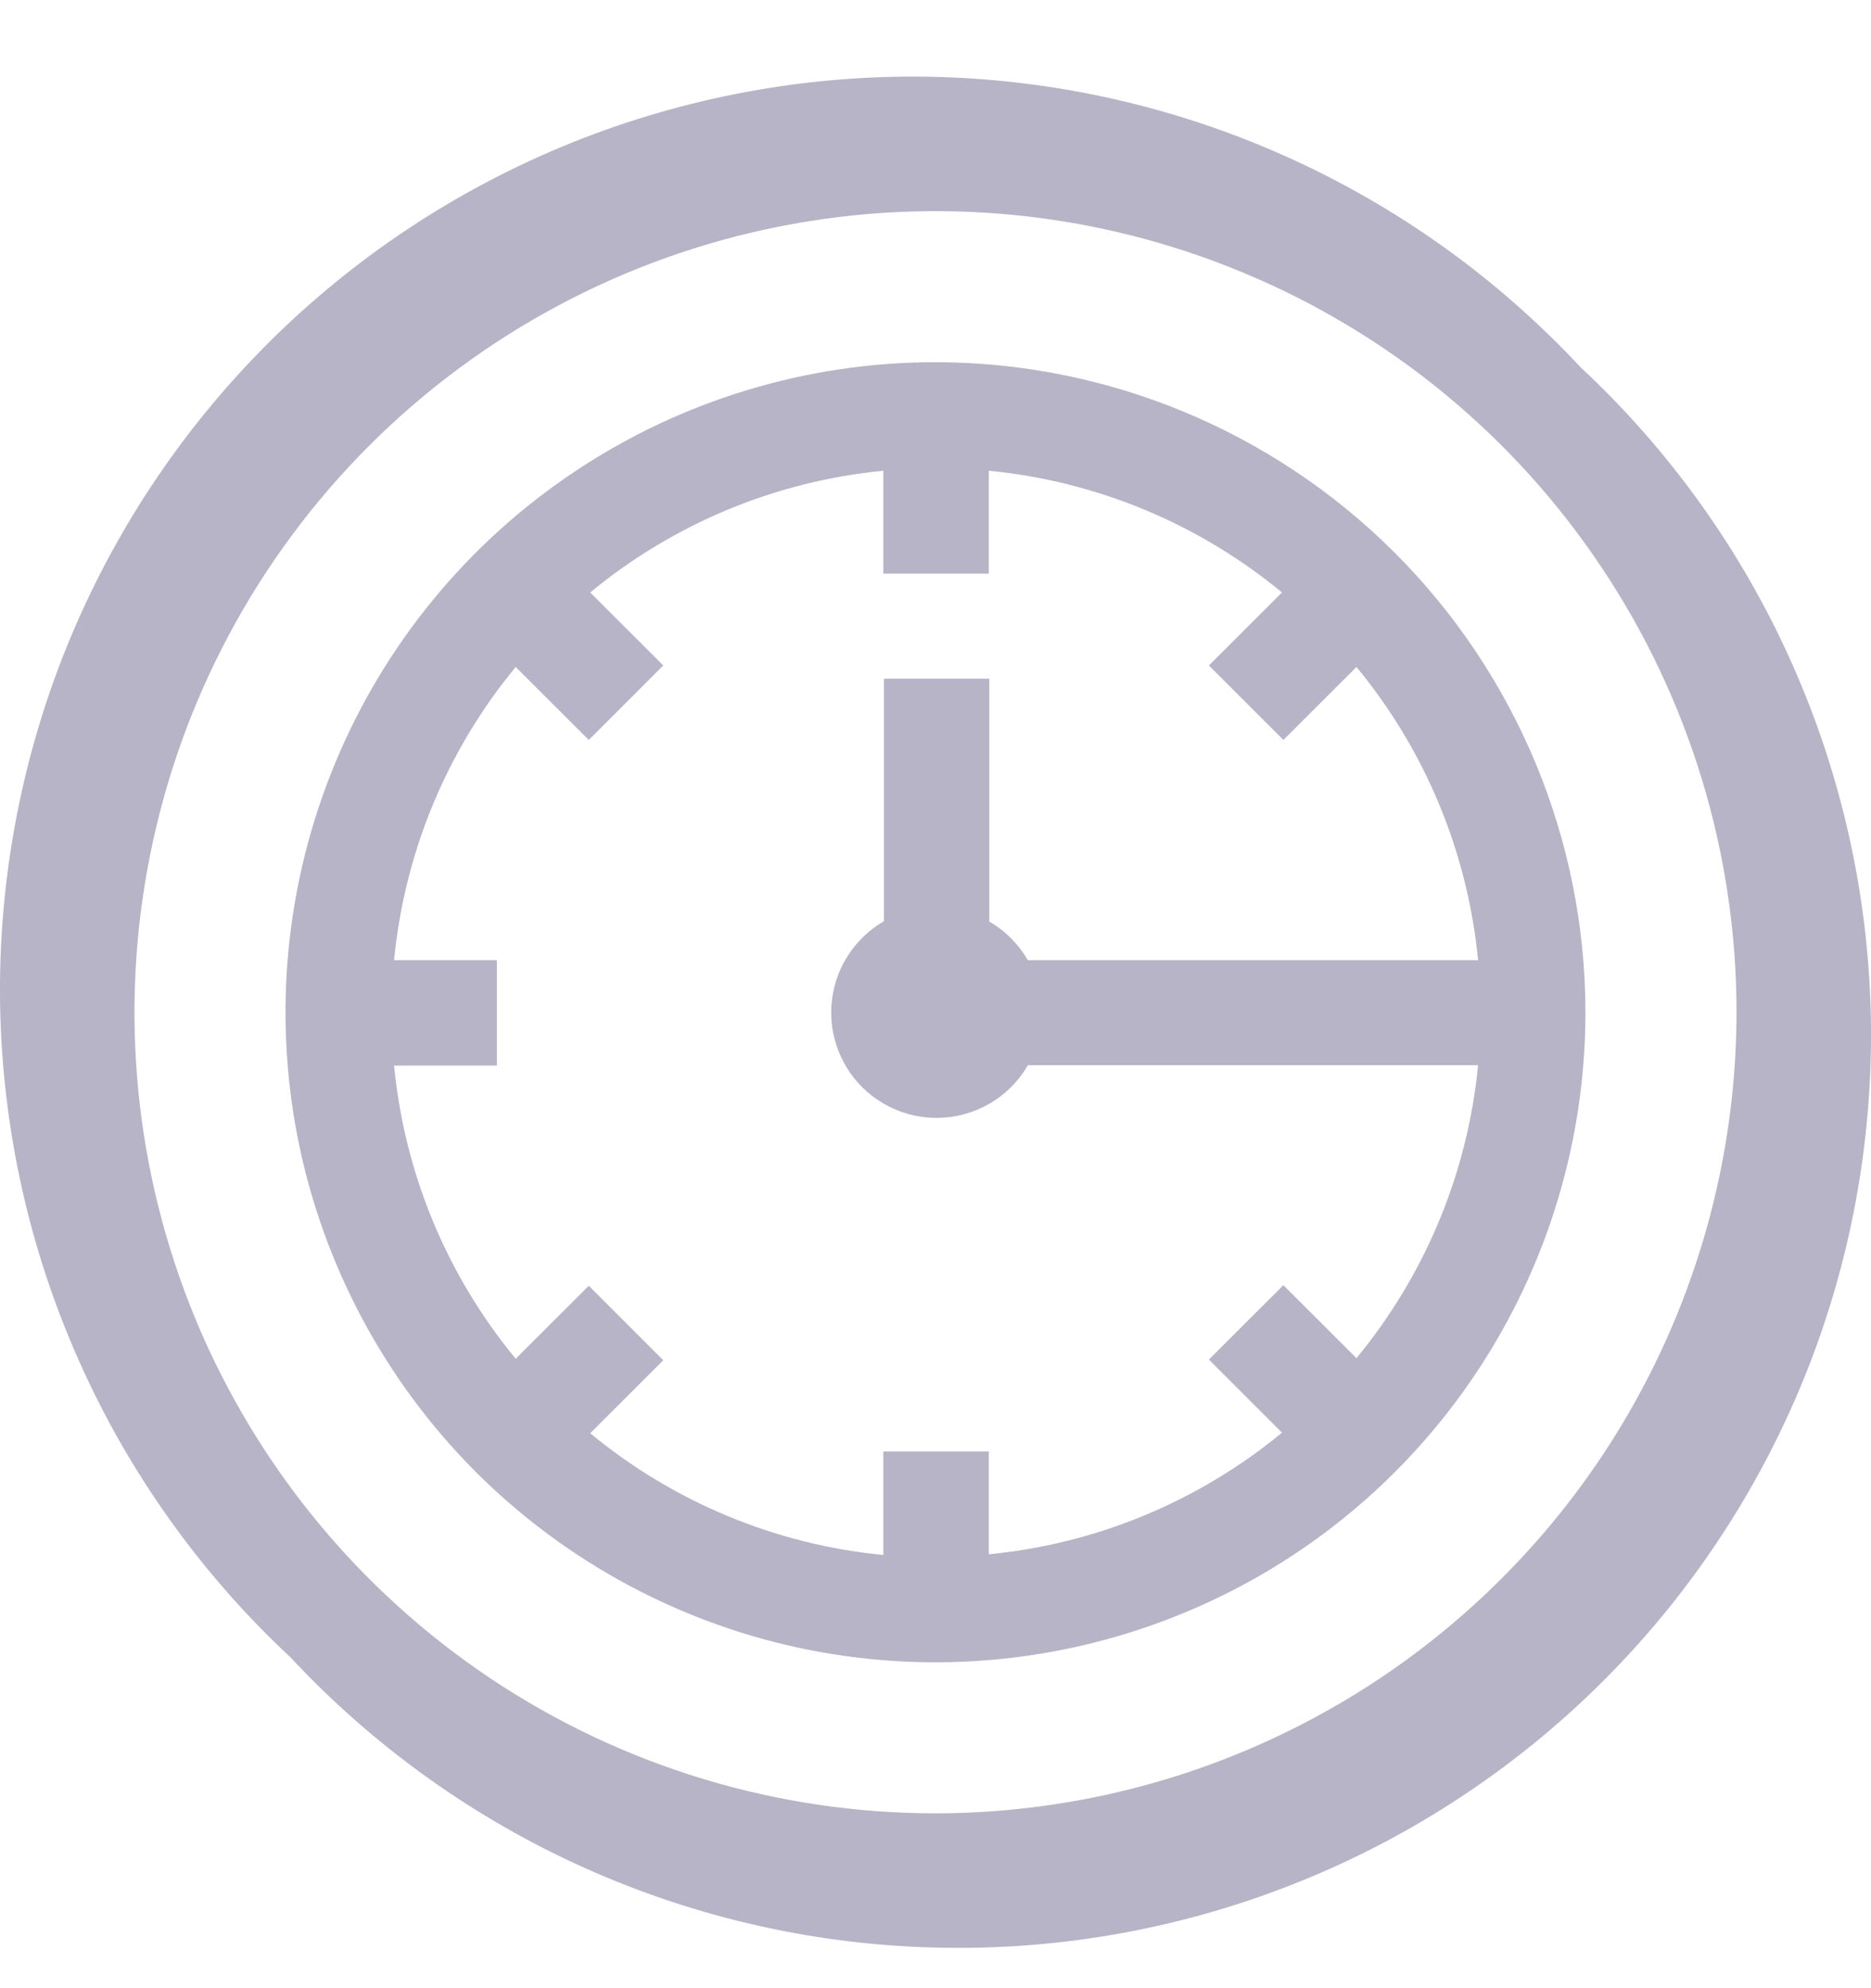 <svg width="16" height="17" viewBox="0 0 16 17" fill="none" xmlns="http://www.w3.org/2000/svg">
<path d="M13.516 3.14C12.801 2.373 11.94 1.758 10.982 1.331C10.025 0.904 8.991 0.675 7.943 0.656C6.895 0.638 5.854 0.831 4.882 1.223C3.91 1.616 3.027 2.2 2.286 2.941C1.545 3.683 0.961 4.565 0.568 5.537C0.176 6.509 -0.017 7.55 0.001 8.598C0.02 9.646 0.249 10.68 0.676 11.637C1.102 12.595 1.717 13.456 2.484 14.171C3.199 14.938 4.061 15.553 5.018 15.98C5.975 16.406 7.009 16.636 8.057 16.654C9.105 16.673 10.146 16.48 11.118 16.087C12.09 15.695 12.973 15.11 13.714 14.369C14.455 13.628 15.039 12.745 15.432 11.773C15.825 10.801 16.017 9.76 15.999 8.712C15.98 7.664 15.751 6.631 15.324 5.673C14.898 4.716 14.283 3.854 13.516 3.14ZM8 15.505C6.645 15.505 5.321 15.104 4.194 14.351C3.068 13.598 2.19 12.528 1.671 11.277C1.153 10.025 1.017 8.648 1.282 7.319C1.546 5.99 2.198 4.77 3.156 3.812C4.114 2.854 5.335 2.201 6.664 1.937C7.992 1.673 9.37 1.808 10.621 2.327C11.873 2.845 12.943 3.723 13.695 4.85C14.448 5.976 14.85 7.3 14.85 8.655C14.848 10.471 14.126 12.213 12.841 13.497C11.557 14.781 9.816 15.503 8 15.505Z" fill="#B6B4C6"/>
<path d="M8 3.097C6.9 3.097 5.826 3.423 4.912 4.034C3.998 4.644 3.285 5.512 2.865 6.528C2.444 7.544 2.334 8.661 2.548 9.74C2.763 10.818 3.292 11.808 4.069 12.586C4.847 13.363 5.837 13.892 6.915 14.107C7.994 14.321 9.111 14.211 10.127 13.79C11.143 13.37 12.011 12.657 12.621 11.743C13.232 10.829 13.558 9.755 13.558 8.655C13.557 7.182 12.97 5.769 11.928 4.727C10.886 3.685 9.473 3.098 8 3.097V3.097ZM11.6 11.613L10.975 10.989L10.338 11.625L10.963 12.25C10.249 12.839 9.376 13.201 8.456 13.29V12.411H7.554V13.296C6.634 13.207 5.76 12.844 5.047 12.255L5.672 11.631L5.035 10.994L4.41 11.618C3.821 10.905 3.459 10.032 3.37 9.111H4.249V8.21H3.37C3.459 7.289 3.821 6.416 4.41 5.703L5.035 6.327L5.672 5.69L5.047 5.066C5.76 4.477 6.634 4.114 7.554 4.025V4.905H8.456V4.025C9.376 4.114 10.25 4.477 10.963 5.066L10.338 5.69L10.975 6.327L11.6 5.703C12.189 6.416 12.551 7.289 12.64 8.21H8.79C8.71 8.073 8.597 7.959 8.46 7.88V5.803H7.559V7.877C7.439 7.946 7.337 8.042 7.26 8.157C7.183 8.272 7.134 8.403 7.116 8.54C7.098 8.677 7.111 8.816 7.156 8.947C7.2 9.078 7.274 9.197 7.372 9.295C7.47 9.392 7.589 9.466 7.72 9.511C7.85 9.555 7.99 9.569 8.127 9.551C8.264 9.533 8.395 9.483 8.51 9.407C8.625 9.33 8.721 9.228 8.79 9.108H12.64C12.551 10.028 12.188 10.9 11.6 11.613V11.613Z" fill="#B6B4C6"/>
</svg>
